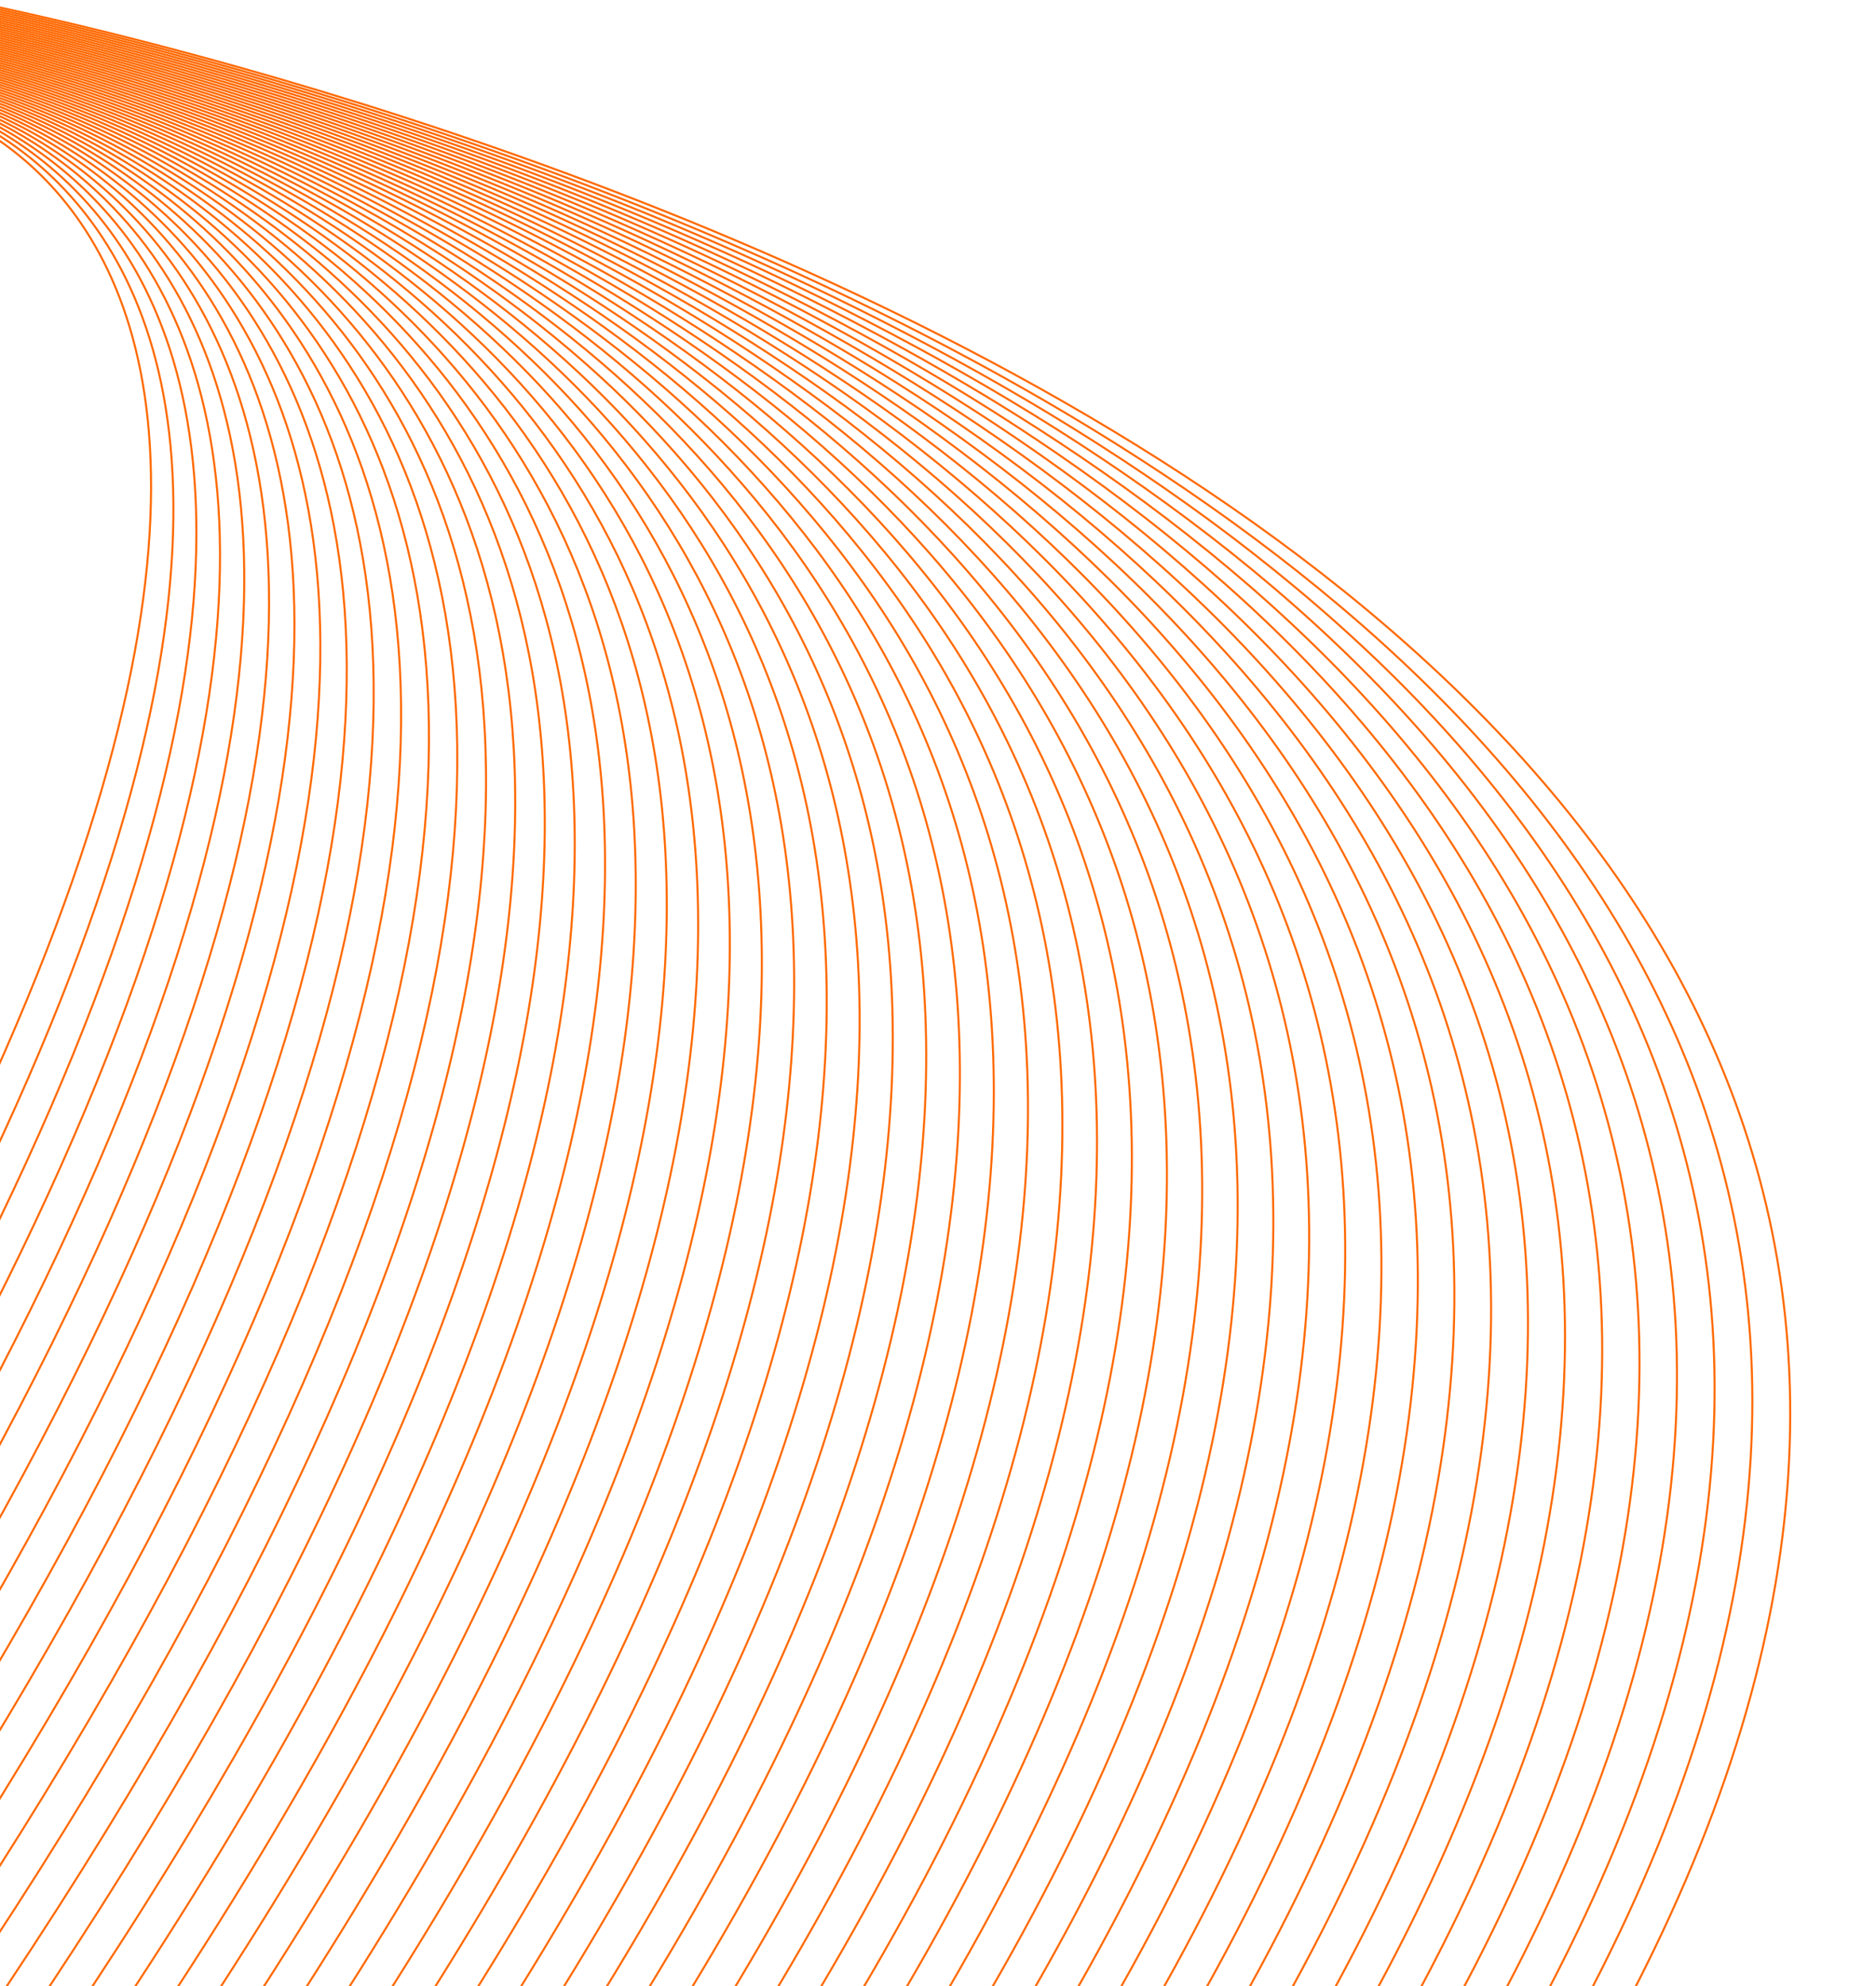 <?xml version="1.0" encoding="UTF-8"?>
<svg id="Laag_1" data-name="Laag 1" xmlns="http://www.w3.org/2000/svg" xmlns:xlink="http://www.w3.org/1999/xlink" viewBox="0 0 924 978">
  <defs>
    <style>
      .cls-1 {
        clip-path: url(#clippath);
      }

      .cls-2 {
        stroke-width: 0px;
      }

      .cls-2, .cls-3 {
        fill: none;
      }

      .cls-3 {
        stroke: #ff6902;
        stroke-miterlimit: 10;
      }
    </style>
    <clipPath id="clippath">
      <rect class="cls-2" x="-.5" y="-73.5" width="997" height="1052"/>
    </clipPath>
  </defs>
  <g class="cls-1">
    <g>
      <path class="cls-3" d="m-50,47s394.5,66.5-221.5,931.5"/>
      <path class="cls-3" d="m-49.52,46.05s410.67,69.57-200.86,932.45"/>
      <path class="cls-3" d="m-49.04,45.1s426.83,72.64-180.23,933.4"/>
      <path class="cls-3" d="m-48.56,44.15s443,75.71-159.59,934.35"/>
      <path class="cls-3" d="m-48.08,43.2s459.17,78.77-138.95,935.3"/>
      <path class="cls-3" d="m-47.6,42.25s475.33,81.84-118.31,936.25"/>
      <path class="cls-3" d="m-47.12,41.29s491.5,84.91-97.68,937.21"/>
      <path class="cls-3" d="m-46.64,40.34s507.67,87.98-77.04,938.16"/>
      <path class="cls-3" d="m-46.16,39.39s523.83,91.05-56.4,939.11"/>
      <path class="cls-3" d="m-45.68,38.44s540,94.12-35.76,940.06"/>
      <path class="cls-3" d="m-45.2,37.49s556.17,97.19-15.13,941.01"/>
      <path class="cls-3" d="m-44.72,36.54s572.33,100.25,5.51,941.96"/>
      <path class="cls-3" d="m-44.24,35.59s588.5,103.32,26.15,942.91"/>
      <path class="cls-3" d="m-43.75,34.64S560.91,141.03,3.03,978.5"/>
      <path class="cls-3" d="m-43.27,33.69S577.56,143.15,24.15,978.5"/>
      <path class="cls-3" d="m-42.79,32.74s637,112.53,88.06,945.76"/>
      <path class="cls-3" d="m-42.31,31.78s653.17,115.6,108.7,946.72"/>
      <path class="cls-3" d="m-41.83,30.83s669.33,118.67,129.33,947.67"/>
      <path class="cls-3" d="m-41.35,29.88s685.5,121.74,149.97,948.62"/>
      <path class="cls-3" d="m-40.87,28.93s701.67,124.8,170.61,949.57"/>
      <path class="cls-3" d="m-40.39,27.98s717.83,127.87,191.25,950.52"/>
      <path class="cls-3" d="m-39.91,27.03s734,130.94,211.88,951.47"/>
      <path class="cls-3" d="m-39.43,26.08s750.17,134.01,232.52,952.42"/>
      <path class="cls-3" d="m-38.95,25.13s766.33,137.08,253.16,953.37"/>
      <path class="cls-3" d="m-38.47,24.18S744.03,164.32,235.32,978.5"/>
      <path class="cls-3" d="m-37.99,23.23s798.67,143.22,294.43,955.27"/>
      <path class="cls-3" d="m-37.51,22.27s814.83,146.28,315.07,956.23"/>
      <path class="cls-3" d="m-37.03,21.32s831,149.35,335.71,957.18"/>
      <path class="cls-3" d="m-36.55,20.37s847.17,152.42,356.34,958.13"/>
      <path class="cls-3" d="m-36.07,19.42s863.33,155.49,376.98,959.08"/>
      <path class="cls-3" d="m-35.59,18.47s879.5,158.56,397.62,960.03"/>
      <path class="cls-3" d="m-35.11,17.52s895.67,161.63,418.25,960.98"/>
      <path class="cls-3" d="m-34.63,16.57s911.83,164.7,438.89,961.93"/>
      <path class="cls-3" d="m-34.15,15.62s928,167.76,459.53,962.88"/>
      <path class="cls-3" d="m-33.67,14.67s944.17,170.83,480.17,963.83"/>
      <path class="cls-3" d="m-33.19,13.72s960.33,173.9,500.8,964.78"/>
      <path class="cls-3" d="m-32.71,12.76S943.79,189.74,488.74,978.5"/>
      <path class="cls-3" d="m-32.23,11.81S960.44,191.85,509.85,978.5"/>
      <path class="cls-3" d="m-31.75,10.86s1008.83,183.11,562.72,967.64"/>
      <path class="cls-3" d="m-31.26,9.91S993.74,196.09,552.09,978.5"/>
      <path class="cls-3" d="m-30.78,8.96S1010.38,198.21,573.21,978.5"/>
      <path class="cls-3" d="m-30.3,8.01s1057.33,192.31,624.63,970.49"/>
      <path class="cls-3" d="m-29.82,7.06s1073.5,195.38,645.26,971.44"/>
      <path class="cls-3" d="m-29.34,6.11s1089.67,198.45,665.9,972.39"/>
      <path class="cls-3" d="m-28.86,5.16s1105.83,201.52,686.54,973.34"/>
      <path class="cls-3" d="m-28.38,4.21s1122,204.59,707.18,974.29"/>
      <path class="cls-3" d="m-27.9,3.25s1138.17,207.66,727.81,975.25"/>
      <path class="cls-3" d="m-27.42,2.3s1154.33,210.73,748.45,976.2"/>
      <path class="cls-3" d="m-26.94,1.35s1170.5,213.79,769.09,977.15"/>
      <path class="cls-3" d="m-26.46.4s1186.67,216.86,789.73,978.1"/>
      <path class="cls-3" d="m-25.98-.55s1202.83,219.93,810.36,979.05"/>
      <path class="cls-3" d="m-25.5-1.5s1219,223,831,980"/>
    </g>
  </g>
</svg>